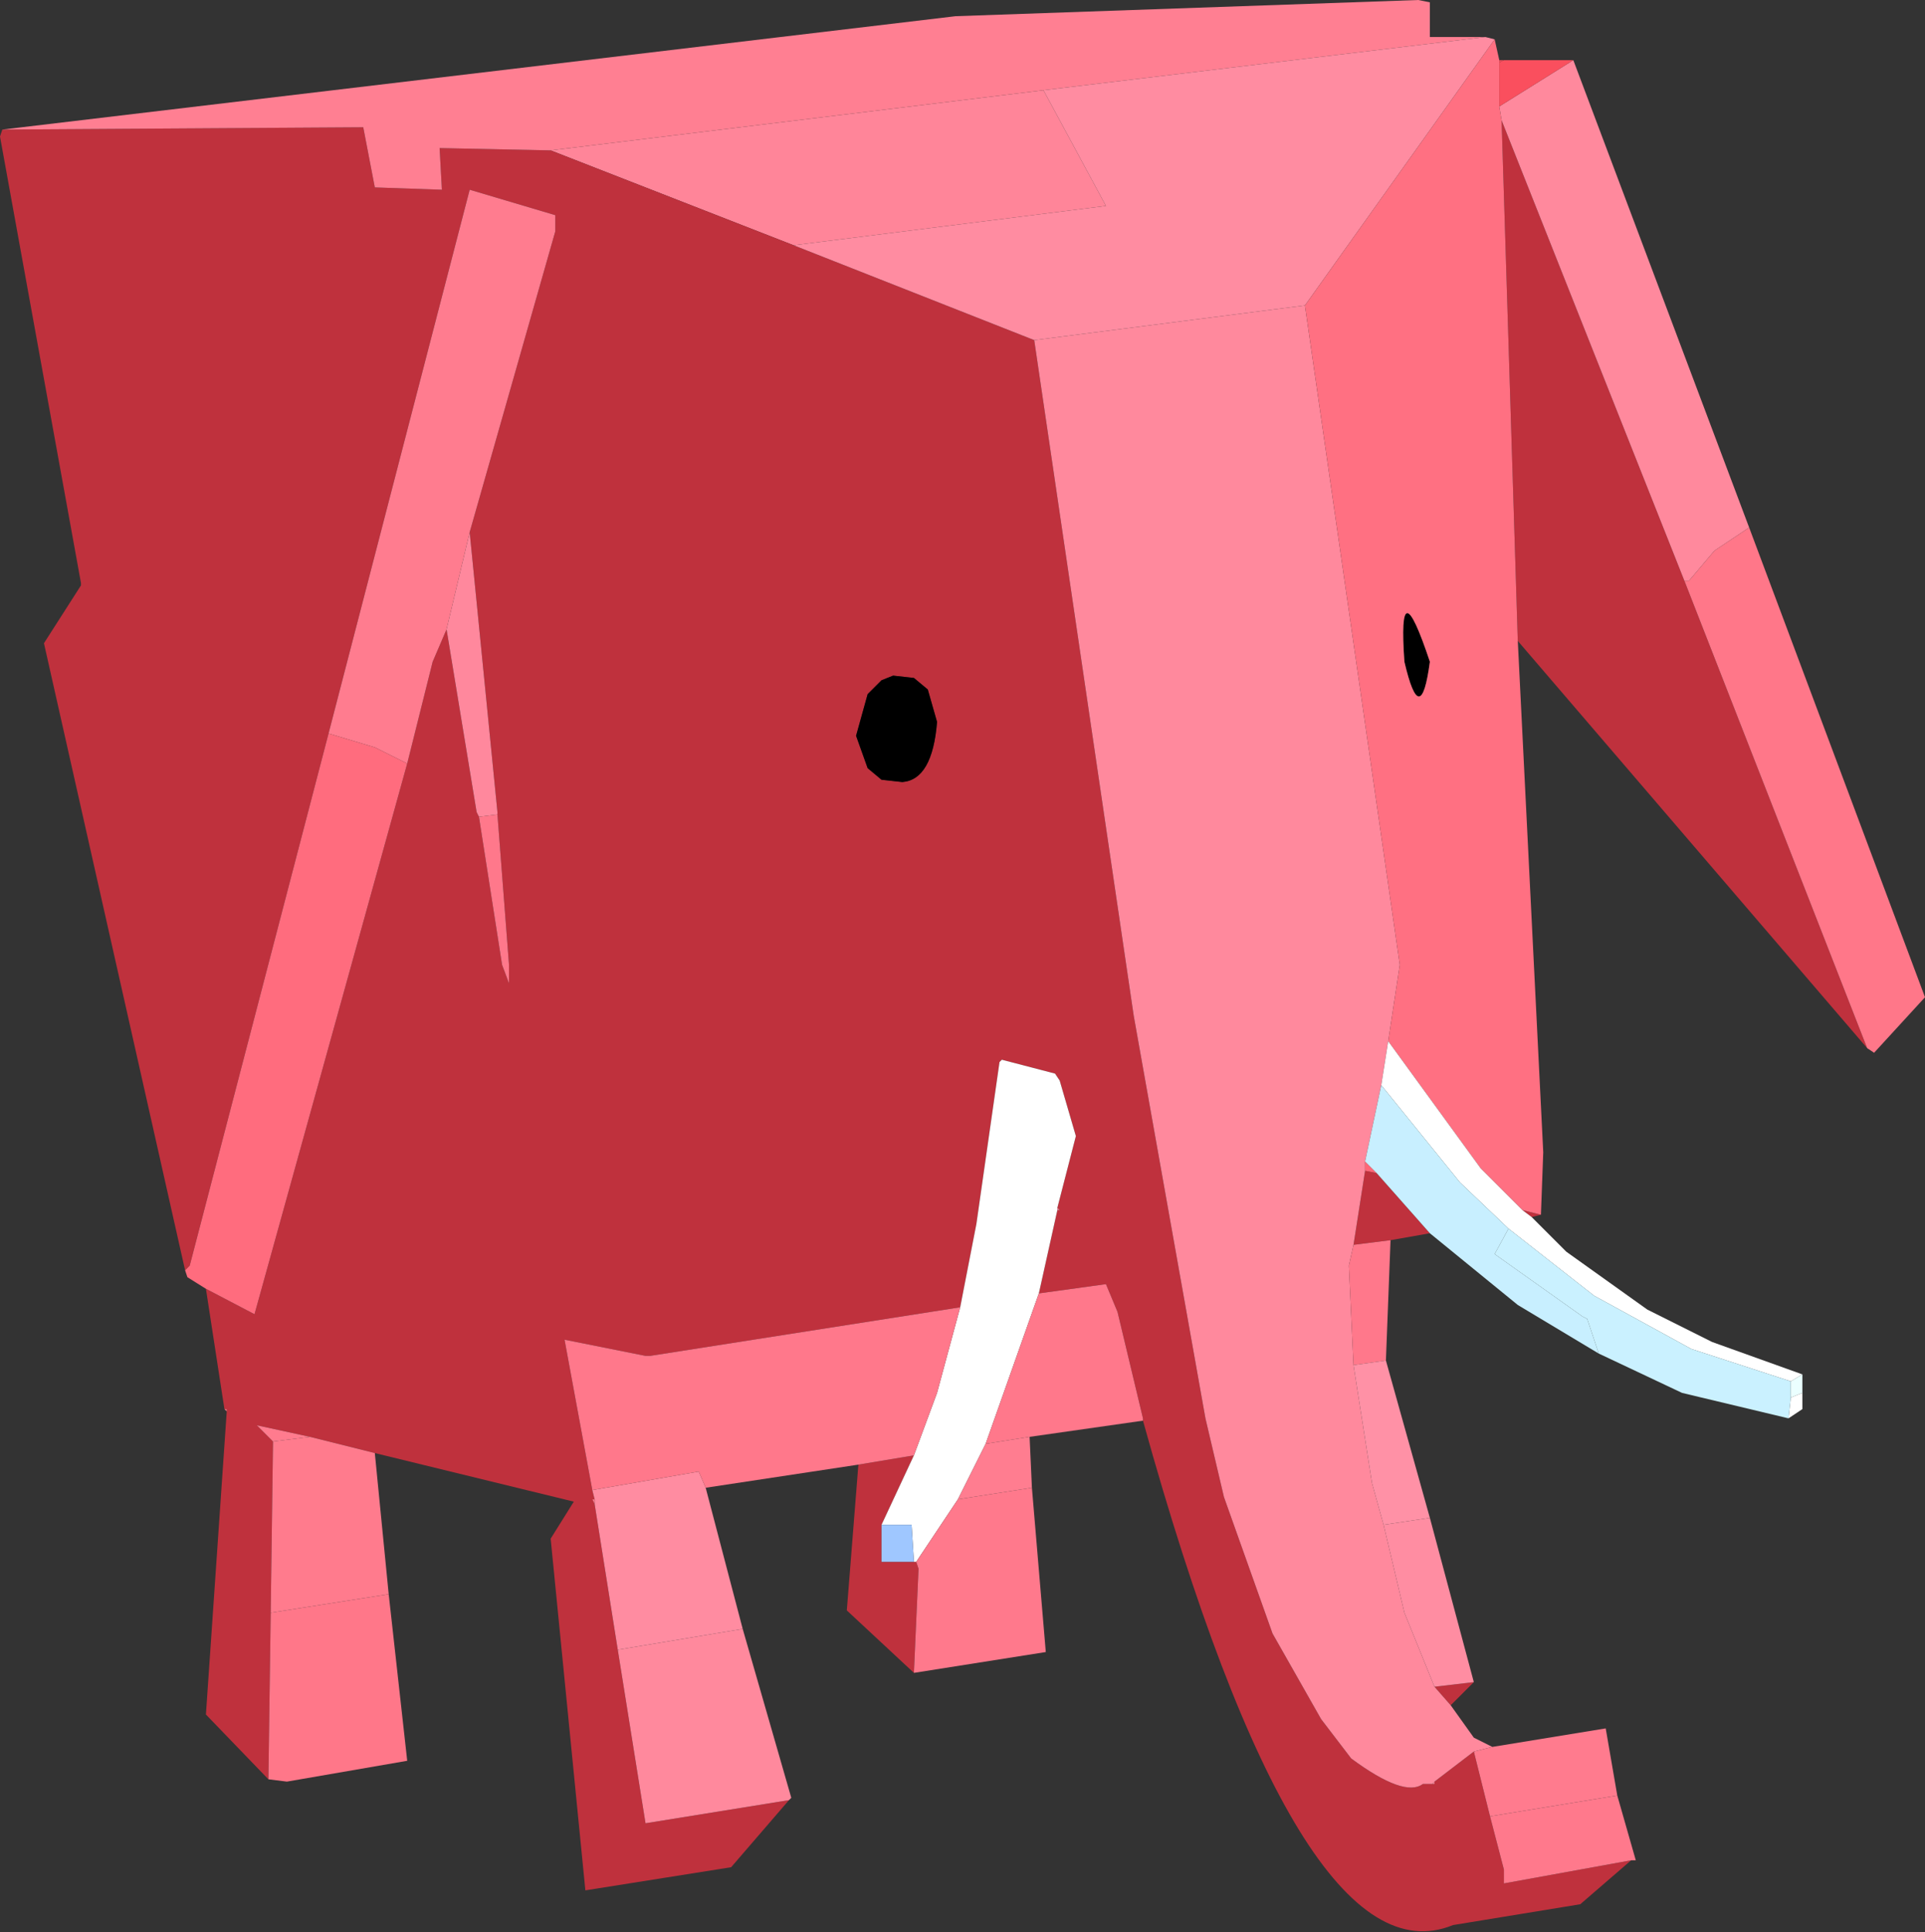 <?xml version="1.0" encoding="UTF-8" standalone="no"?>
<svg xmlns:xlink="http://www.w3.org/1999/xlink" height="41.75px" width="41.6px" xmlns="http://www.w3.org/2000/svg">
  <rect width="100%" height="100%" fill="#333333" stroke="none"/>
  <g transform="matrix(1.0, 0.0, 0.0, 1.0, 19.55, 25.65)">
    <path d="M-2.4 -20.35 L-7.65 -22.4 3.0 -23.7 4.35 -21.2 -2.4 -20.35" fill="#ff8599" fill-rule="evenodd" stroke="none"/>
    <path d="M-19.5 -22.85 L-11.7 -22.9 -11.45 -21.6 -10.0 -21.55 -10.05 -22.45 -7.65 -22.4 -2.4 -20.35 2.8 -18.3 4.95 -3.7 6.5 5.0 6.9 6.7 7.95 9.65 9.0 11.5 9.65 12.35 Q10.8 13.2 11.2 12.9 L11.4 12.9 11.45 12.9 11.45 12.85 12.3 12.2 12.65 13.6 12.95 14.75 12.95 15.05 15.7 14.55 14.6 15.5 11.85 15.95 Q8.55 17.3 5.15 5.05 L5.15 5.0 4.6 2.7 4.35 2.1 2.9 2.3 3.3 0.5 3.35 0.5 3.3 0.45 3.7 -1.1 3.35 -2.3 3.25 -2.45 2.1 -2.75 2.05 -2.7 1.55 0.8 1.2 2.6 -5.5 3.65 -5.6 3.65 -7.35 3.3 -6.75 6.55 -6.7 6.75 -6.75 6.75 -6.7 6.85 -6.2 10.0 -5.6 13.75 -2.5 13.25 -3.75 14.7 -6.9 15.2 -7.65 7.6 -7.15 6.8 -11.45 5.75 -12.85 5.4 -14.0 5.15 -13.65 5.5 -13.7 9.2 -13.75 12.8 -15.1 11.4 -14.65 4.85 -14.65 4.8 -14.7 4.8 -15.1 2.2 -14.05 2.75 -10.75 -9.15 -10.2 -11.35 -9.9 -12.05 -9.25 -8.1 -9.2 -8.0 -8.7 -4.8 -8.55 -4.4 -8.55 -4.8 -8.8 -8.05 -8.8 -8.1 -9.4 -14.15 -7.55 -20.65 -7.55 -21.0 -9.4 -21.55 -12.45 -9.8 -15.45 1.7 -15.55 1.8 -18.6 -11.75 -17.8 -13.0 -17.8 -13.05 -19.55 -22.7 -19.5 -22.85 M-1.05 -9.75 L-0.8 -9.05 -0.5 -8.8 -0.05 -8.75 Q0.6 -8.8 0.7 -10.05 L0.5 -10.75 0.2 -11.0 -0.25 -11.05 -0.5 -10.95 -0.8 -10.65 -1.05 -9.75 M20.8 -3.0 L13.25 -11.8 12.9 -23.05 16.85 -13.1 20.8 -3.0 M13.75 0.6 L13.55 0.65 13.35 0.5 13.75 0.6 M11.35 1.0 L10.5 1.15 9.7 1.25 9.95 -0.35 10.2 -0.3 11.35 1.0 M12.3 10.7 L11.8 11.2 11.45 10.8 12.3 10.7 M0.2 10.5 L-1.25 9.15 -1.0 6.0 0.2 5.8 -0.5 7.3 -0.5 8.1 0.2 8.1 0.25 8.1 0.3 8.25 0.2 10.5" fill="#bf313d" fill-rule="evenodd" stroke="none"/>
    <path d="M-7.65 -22.4 L-10.05 -22.45 -10.0 -21.55 -11.45 -21.6 -11.7 -22.9 -19.5 -22.85 1.1 -25.3 11.1 -25.65 11.35 -25.6 11.35 -24.85 12.55 -24.85 3.0 -23.7 -7.65 -22.4" fill="#ff7f92" fill-rule="evenodd" stroke="none"/>
    <path d="M-9.4 -14.15 L-8.8 -8.1 -8.8 -8.05 -9.2 -8.0 -9.25 -8.1 -9.9 -12.05 -9.4 -14.15" fill="#ff889d" fill-rule="evenodd" stroke="none"/>
    <path d="M-12.45 -9.8 L-9.4 -21.55 -7.55 -21.0 -7.55 -20.65 -9.4 -14.15 -9.9 -12.05 -10.2 -11.35 -10.75 -9.15 -11.45 -9.5 -12.45 -9.8" fill="#ff7c8f" fill-rule="evenodd" stroke="none"/>
    <path d="M-1.05 -9.75 L-0.8 -10.65 -0.5 -10.95 -0.25 -11.05 0.2 -11.0 0.5 -10.75 0.7 -10.05 Q0.6 -8.8 -0.05 -8.75 L-0.5 -8.8 -0.8 -9.05 -1.05 -9.75 M11.35 -11.35 Q11.15 -9.85 10.8 -11.35 10.65 -13.45 11.35 -11.35" fill="#000000" fill-rule="evenodd" stroke="none"/>
    <path d="M-2.5 13.25 L-5.6 13.75 -6.2 10.0 -3.5 9.55 -2.45 13.2 -2.5 13.25 M12.3 12.2 L11.45 12.85 11.4 12.9 11.2 12.9 Q10.8 13.2 9.65 12.35 L9.0 11.5 7.95 9.65 6.9 6.7 6.5 5.0 4.95 -3.7 2.8 -18.3 8.65 -19.05 10.7 -4.8 10.45 -3.15 10.3 -2.2 9.95 -0.55 9.95 -0.35 9.7 1.25 9.6 1.7 9.7 3.85 10.1 6.4 10.35 7.3 10.8 9.2 11.45 10.8 11.8 11.2 12.3 11.9 12.7 12.1 12.3 12.2 M14.45 -24.35 L18.25 -14.25 17.5 -13.75 16.95 -13.1 16.85 -13.1 12.9 -23.05 12.85 -23.35 14.45 -24.35" fill="#ff899d" fill-rule="evenodd" stroke="none"/>
    <path d="M-6.2 10.0 L-6.7 6.85 -6.7 6.75 -6.75 6.55 -4.45 6.15 -4.3 6.5 -3.5 9.55 -6.2 10.0 M2.8 -18.3 L-2.4 -20.35 4.35 -21.2 3.0 -23.7 12.55 -24.85 12.75 -24.8 8.65 -19.05 2.8 -18.3" fill="#ff8ca1" fill-rule="evenodd" stroke="none"/>
    <path d="M12.75 -24.8 L12.85 -24.35 12.85 -24.3 12.85 -23.35 12.9 -23.05 13.25 -11.8 13.8 -0.75 13.75 0.6 13.35 0.5 12.45 -0.4 10.45 -3.15 10.7 -4.8 8.65 -19.05 12.75 -24.8 M11.35 -11.35 Q10.65 -13.45 10.8 -11.35 11.15 -9.85 11.35 -11.35" fill="#ff7082" fill-rule="evenodd" stroke="none"/>
    <path d="M12.85 -24.35 L12.95 -24.35 12.85 -24.3 12.85 -24.35" fill="#f34c5a" fill-rule="evenodd" stroke="none"/>
    <path d="M12.95 -24.35 L14.45 -24.35 12.85 -23.35 12.85 -24.3 12.95 -24.35" fill="#fa4f5e" fill-rule="evenodd" stroke="none"/>
    <path d="M-13.75 12.8 L-13.7 9.2 -11.15 8.8 -10.75 12.4 -13.35 12.85 -13.75 12.8 M18.25 -14.25 L22.05 -4.1 20.95 -2.9 20.8 -3.0 16.85 -13.1 16.95 -13.1 17.5 -13.75 18.25 -14.25" fill="#ff7789" fill-rule="evenodd" stroke="none"/>
    <path d="M1.2 2.6 L1.55 0.8 2.05 -2.7 2.1 -2.75 3.25 -2.45 3.35 -2.3 3.7 -1.1 3.3 0.45 3.3 0.5 2.9 2.3 1.75 5.55 1.15 6.75 0.25 8.1 0.2 8.1 0.15 7.3 -0.5 7.3 0.2 5.8 0.7 4.45 1.2 2.6 M13.55 0.65 L14.3 1.4 16.05 2.65 17.45 3.35 19.4 4.05 19.15 4.2 17.0 3.5 14.9 2.35 13.05 0.9 12.0 -0.1 10.3 -2.2 10.45 -3.15 12.45 -0.4 13.35 0.5 13.55 0.65 M19.4 4.45 L19.4 4.8 19.1 5.0 19.15 4.55 19.4 4.45" fill="#ffffff" fill-rule="evenodd" stroke="none"/>
    <path d="M9.95 -0.35 L9.95 -0.55 10.2 -0.3 9.95 -0.35" fill="#ff6778" fill-rule="evenodd" stroke="none"/>
    <path d="M15.0 3.6 L13.25 2.55 11.35 1.0 10.2 -0.3 9.95 -0.55 10.3 -2.2 12.0 -0.1 13.05 0.9 12.75 1.45 14.65 2.8 14.75 2.85 15.0 3.6" fill="#c8efff" fill-rule="evenodd" stroke="none"/>
    <path d="M-8.8 -8.05 L-8.55 -4.8 -8.55 -4.4 -8.7 -4.8 -9.2 -8.0 -8.8 -8.05 M-6.7 6.85 L-6.75 6.75 -6.7 6.75 -6.7 6.85 M-6.75 6.55 L-7.35 3.3 -5.6 3.65 -5.5 3.65 1.2 2.6 0.7 4.45 0.2 5.8 -1.0 6.0 -4.3 6.5 -4.45 6.15 -6.75 6.55 M2.9 2.3 L4.35 2.1 4.6 2.7 5.15 5.0 5.15 5.05 2.7 5.4 1.75 5.55 2.9 2.3 M10.5 1.15 L10.4 3.75 9.7 3.85 9.6 1.7 9.7 1.25 10.5 1.15" fill="#ff788b" fill-rule="evenodd" stroke="none"/>
    <path d="M19.1 5.0 L16.8 4.45 15.0 3.6 14.75 2.85 14.65 2.8 12.75 1.45 13.05 0.9 14.9 2.35 17.0 3.5 19.15 4.2 19.15 4.55 19.1 5.0" fill="#caf1ff" fill-rule="evenodd" stroke="none"/>
    <path d="M19.4 4.05 L19.4 4.45 19.15 4.55 19.15 4.2 19.4 4.05" fill="#ebffff" fill-rule="evenodd" stroke="none"/>
    <path d="M10.4 3.75 L11.35 7.15 10.35 7.3 10.1 6.4 9.7 3.85 10.4 3.75" fill="#ff91a6" fill-rule="evenodd" stroke="none"/>
    <path d="M11.35 7.15 L12.3 10.7 11.45 10.8 10.8 9.2 10.35 7.3 11.35 7.15" fill="#ff8da2" fill-rule="evenodd" stroke="none"/>
    <path d="M-13.65 5.5 L-14.0 5.15 -12.85 5.4 -13.65 5.5 M12.65 13.6 L12.3 12.2 12.7 12.1 15.15 11.7 15.4 13.15 12.65 13.6" fill="#ff7b8e" fill-rule="evenodd" stroke="none"/>
    <path d="M11.45 12.85 L11.45 12.9 11.4 12.9 11.45 12.85" fill="#ff8296" fill-rule="evenodd" stroke="none"/>
    <path d="M15.7 14.55 L12.95 15.05 12.95 14.75 12.65 13.6 15.4 13.15 15.8 14.55 15.7 14.55 M0.25 8.1 L1.15 6.75 2.75 6.5 3.05 10.05 0.2 10.5 0.3 8.25 0.25 8.1" fill="#ff798c" fill-rule="evenodd" stroke="none"/>
    <path d="M3.3 0.45 L3.35 0.5 3.3 0.5 3.3 0.45" fill="#ff8da1" fill-rule="evenodd" stroke="none"/>
    <path d="M0.2 8.1 L-0.5 8.1 -0.5 7.3 0.15 7.3 0.2 8.1" fill="#9fc7ff" fill-rule="evenodd" stroke="none"/>
    <path d="M1.15 6.75 L1.75 5.55 2.7 5.4 2.75 6.5 1.15 6.75" fill="#ff7d90" fill-rule="evenodd" stroke="none"/>
    <path d="M-17.8 -13.05 L-17.8 -13.0 -17.8 -13.05" fill="#e34451" fill-rule="evenodd" stroke="none"/>
    <path d="M-15.55 1.8 L-15.45 1.7 -12.45 -9.8 -11.45 -9.5 -10.75 -9.15 -14.05 2.75 -15.1 2.2 -15.5 1.95 -15.55 1.8" fill="#ff6c7e" fill-rule="evenodd" stroke="none"/>
    <path d="M-13.7 9.2 L-13.65 5.5 -12.85 5.4 -11.45 5.75 -11.15 8.8 -13.7 9.2" fill="#ff7b8d" fill-rule="evenodd" stroke="none"/>
    <path d="M-14.7 4.8 L-14.65 4.8 -14.65 4.85 -14.7 4.8" fill="#ff7284" fill-rule="evenodd" stroke="none"/>
  </g>
</svg>
